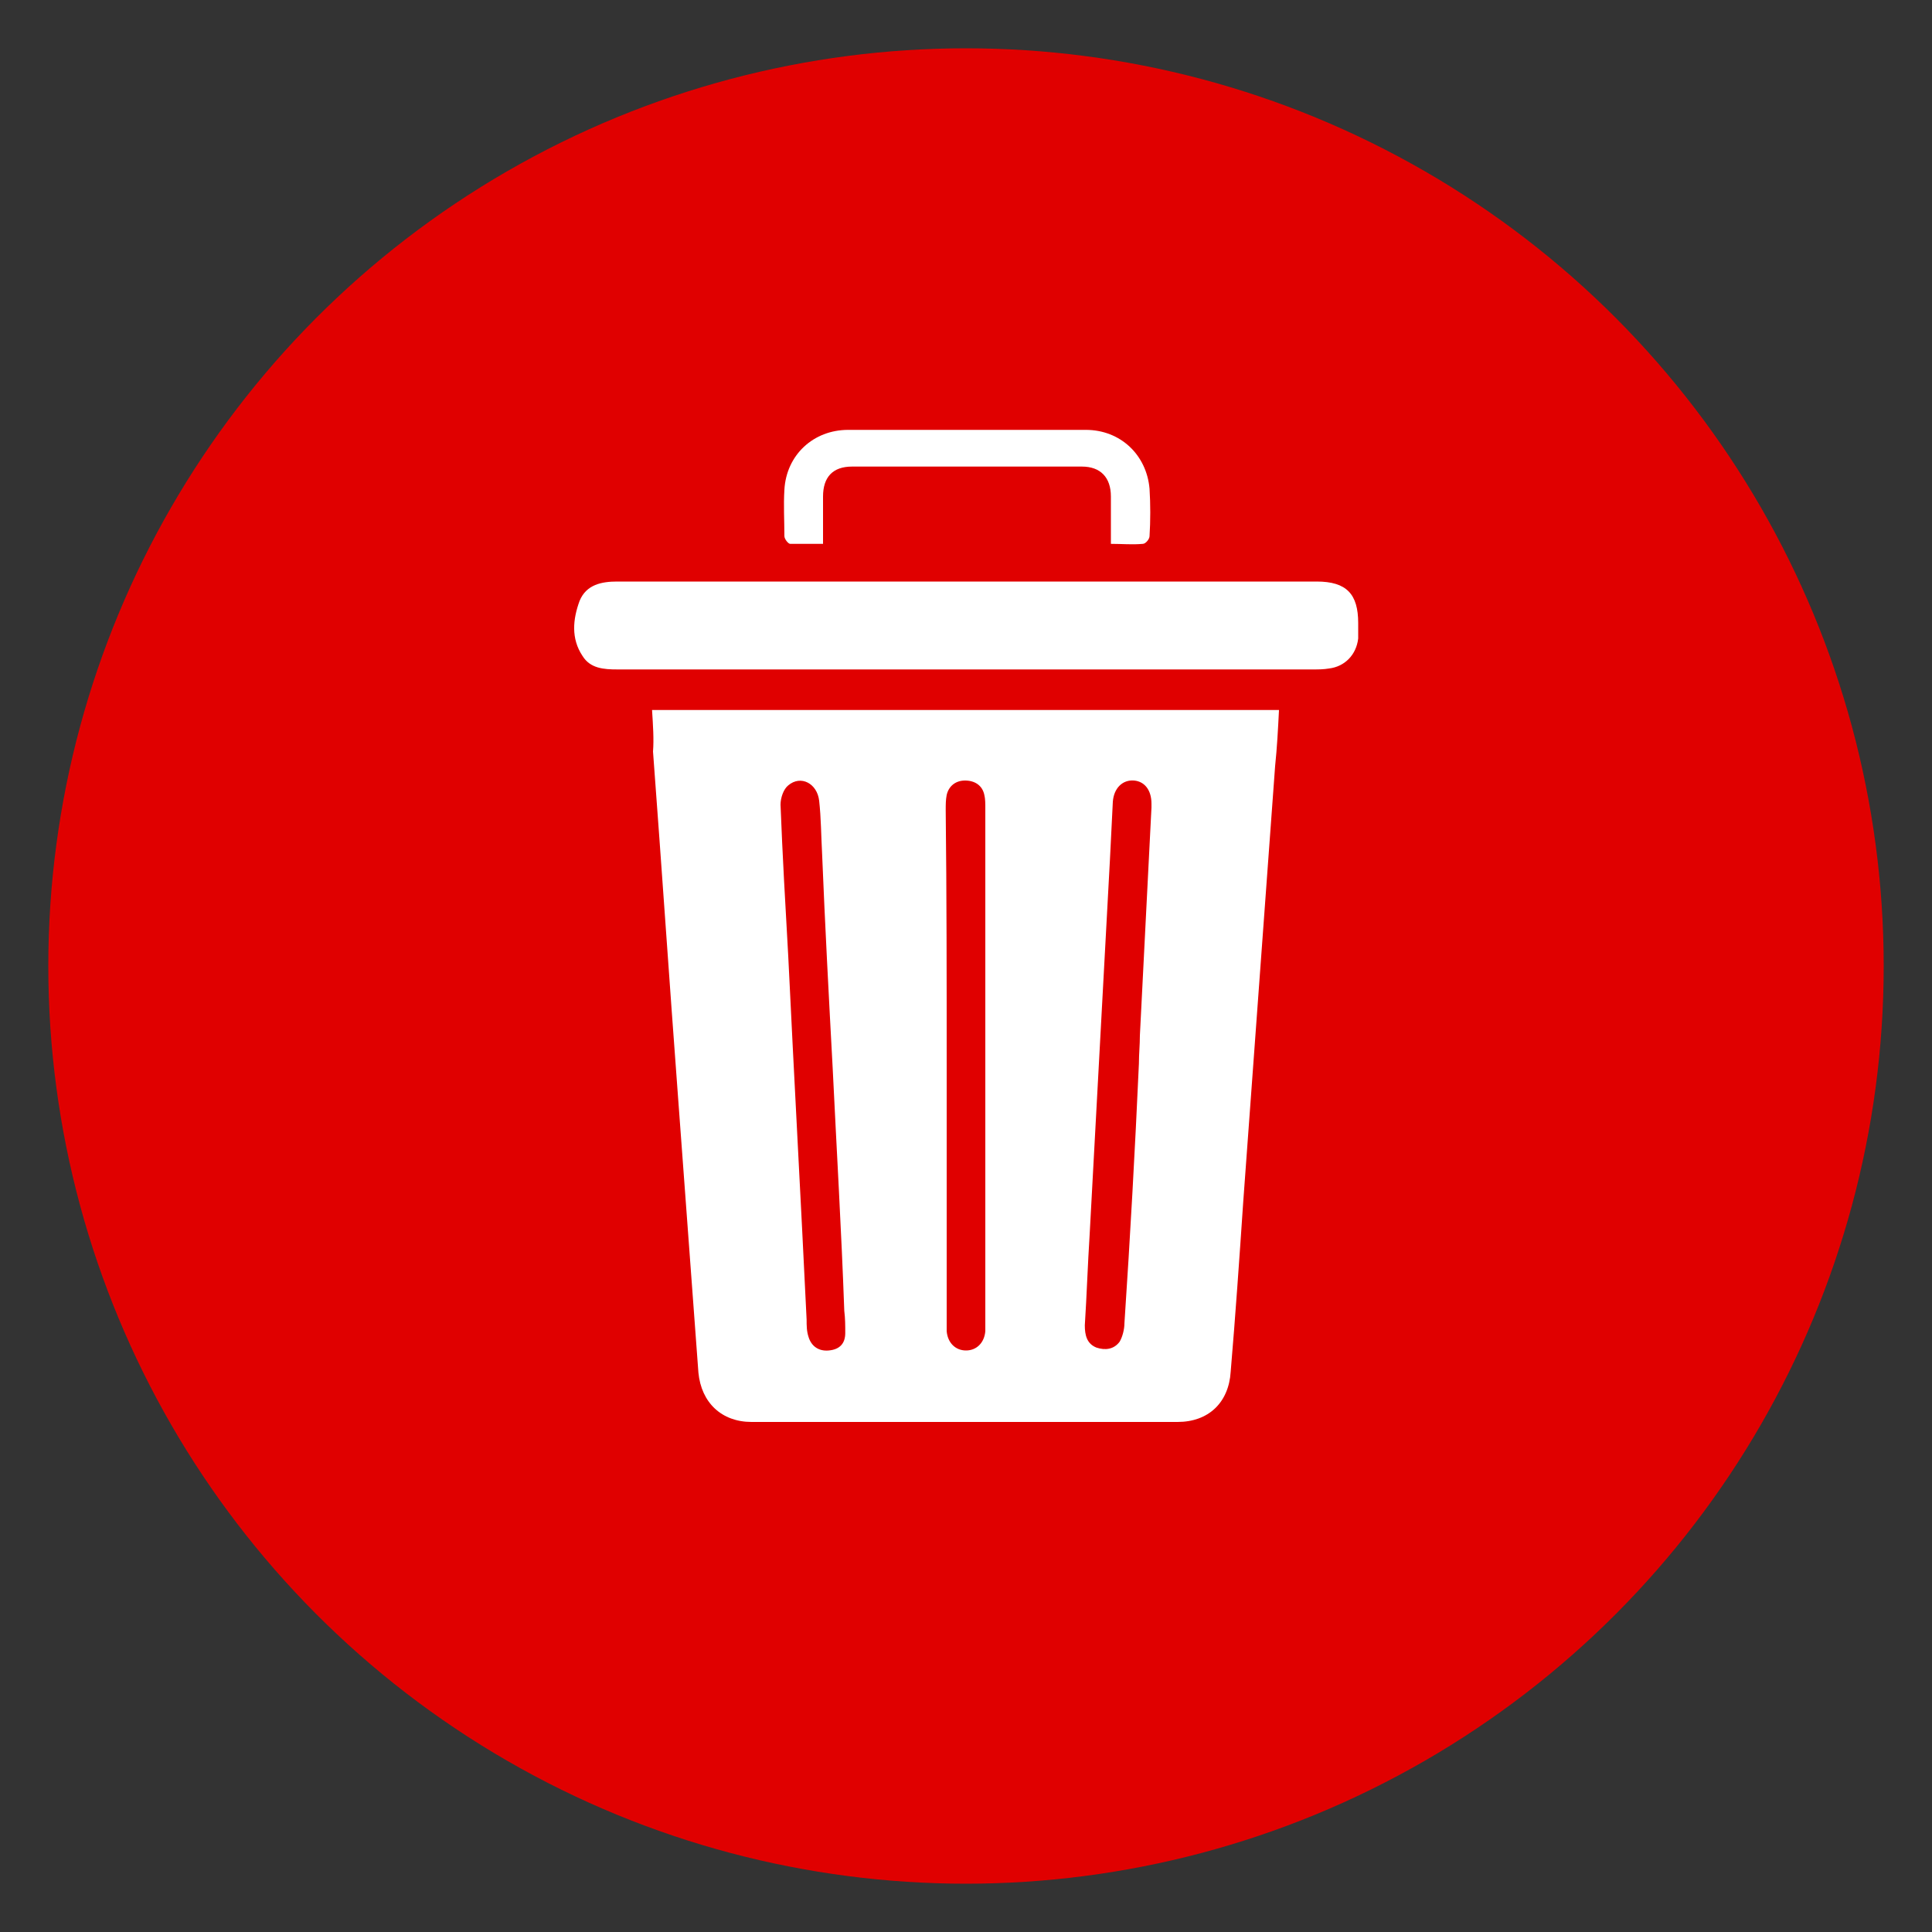 <?xml version="1.0" encoding="utf-8"?>
<!-- Generator: Adobe Illustrator 27.2.0, SVG Export Plug-In . SVG Version: 6.00 Build 0)  -->
<svg version="1.1" id="uuid-c5f36760-9dfc-4ceb-bf54-37c88f4f95a2"
	 xmlns="http://www.w3.org/2000/svg" xmlns:xlink="http://www.w3.org/1999/xlink" x="0px" y="0px" viewBox="0 0 200 200"
	 style="enable-background:new 0 0 200 200;" xml:space="preserve">
<rect x="0" y="0" width="200" height="200" fill="#333333" stroke="none"/>
<style type="text/css">
	.st0{fill:#E00000;}
	.st1{fill:#FFFFFF;}
</style>
<g>
	<circle class="st0" cx="100" cy="100" r="95"/>
</g>
<g>
	<path class="st1" d="M67.5,73.5c21.7,0,43.2,0,64.9,0c-0.1,2-0.2,3.9-0.4,5.8c-1.1,15-2.2,30.1-3.3,45.1
		c-0.4,5.9-0.8,11.7-1.3,17.6c-0.2,3.2-2.3,5.2-5.5,5.2c-14.7,0-29.4,0-44.1,0c-3.1,0-5.2-2-5.5-5.1c-0.7-9.5-1.4-18.9-2.1-28.4
		c-0.9-12-1.7-23.9-2.6-35.9C67.7,76.5,67.6,75.1,67.5,73.5z M98,110.2c0,8.8,0,17.5,0,26.3c0,0.4,0,0.9,0,1.3c0.1,1.2,0.9,2,2,2
		c1.1,0,1.9-0.8,2-2c0-0.3,0-0.6,0-1c0-17.7,0-35.4,0-53.1c0-0.5,0-1-0.1-1.4c-0.2-1-1-1.5-2-1.5c-1,0-1.7,0.6-1.9,1.5
		c-0.1,0.5-0.1,1-0.1,1.6C98,92.7,98,101.4,98,110.2z M117.9,110.1C117.9,110.1,117.9,110.1,117.9,110.1c0-1,0.1-1.9,0.1-2.9
		c0.4-7.9,0.8-15.7,1.2-23.6c0-0.1,0-0.2,0-0.4c0-1.4-0.7-2.3-1.8-2.4c-1.2-0.1-2.1,0.8-2.2,2.2c-0.1,2-0.2,4-0.3,6
		c-0.7,12.9-1.4,25.8-2.1,38.8c-0.2,3.1-0.3,6.3-0.5,9.4c0,1,0.2,1.9,1.2,2.3c0.9,0.3,1.8,0.2,2.4-0.6c0.3-0.5,0.5-1.3,0.5-1.9
		C117,128,117.5,119,117.9,110.1z M86.2,110.6C86.2,110.6,86.2,110.6,86.2,110.6c-0.4-7.4-0.8-14.9-1.1-22.3
		c-0.1-1.8-0.1-3.6-0.3-5.4c-0.2-1.8-1.9-2.7-3.2-1.6c-0.5,0.4-0.8,1.3-0.8,2c0.2,5.2,0.5,10.4,0.8,15.7c0.6,12.5,1.3,25.1,1.9,37.6
		c0,0.6,0,1.2,0.2,1.8c0.3,1,1.1,1.5,2.1,1.4c1.1-0.1,1.7-0.7,1.7-1.8c0-0.8,0-1.5-0.1-2.3C87.1,127.3,86.6,118.9,86.2,110.6z"/>
	<path class="st1" d="M100,69.3c-12,0-24,0-36.1,0c-1.4,0-2.8-0.1-3.6-1.4c-1.2-1.8-1-3.8-0.3-5.7c0.7-1.7,2.3-2,3.9-2
		c24.1,0,48.3,0,72.4,0c3.1,0,4.3,1.3,4.3,4.3c0,0.5,0,1,0,1.6c-0.2,1.7-1.4,2.9-3,3.1c-0.6,0.1-1.1,0.1-1.7,0.1
		C123.9,69.3,111.9,69.3,100,69.3z"/>
	<path class="st1" d="M115,56.3c0-1.8,0-3.3,0-4.9c0-2-1.1-3.1-3-3.1c-7.9,0-15.8,0-23.8,0c-2,0-3,1.1-3,3.1c0,1.6,0,3.1,0,4.9
		c-1.2,0-2.3,0-3.4,0c-0.2,0-0.6-0.5-0.6-0.8c0-1.6-0.1-3.2,0-4.8c0.2-3.6,3-6.2,6.6-6.2c8.2,0,16.4,0,24.6,0c3.6,0,6.3,2.6,6.6,6.1
		c0.1,1.6,0.1,3.3,0,4.9c0,0.3-0.4,0.8-0.7,0.8C117.2,56.4,116.2,56.3,115,56.3z"/>
</g>
</svg>
